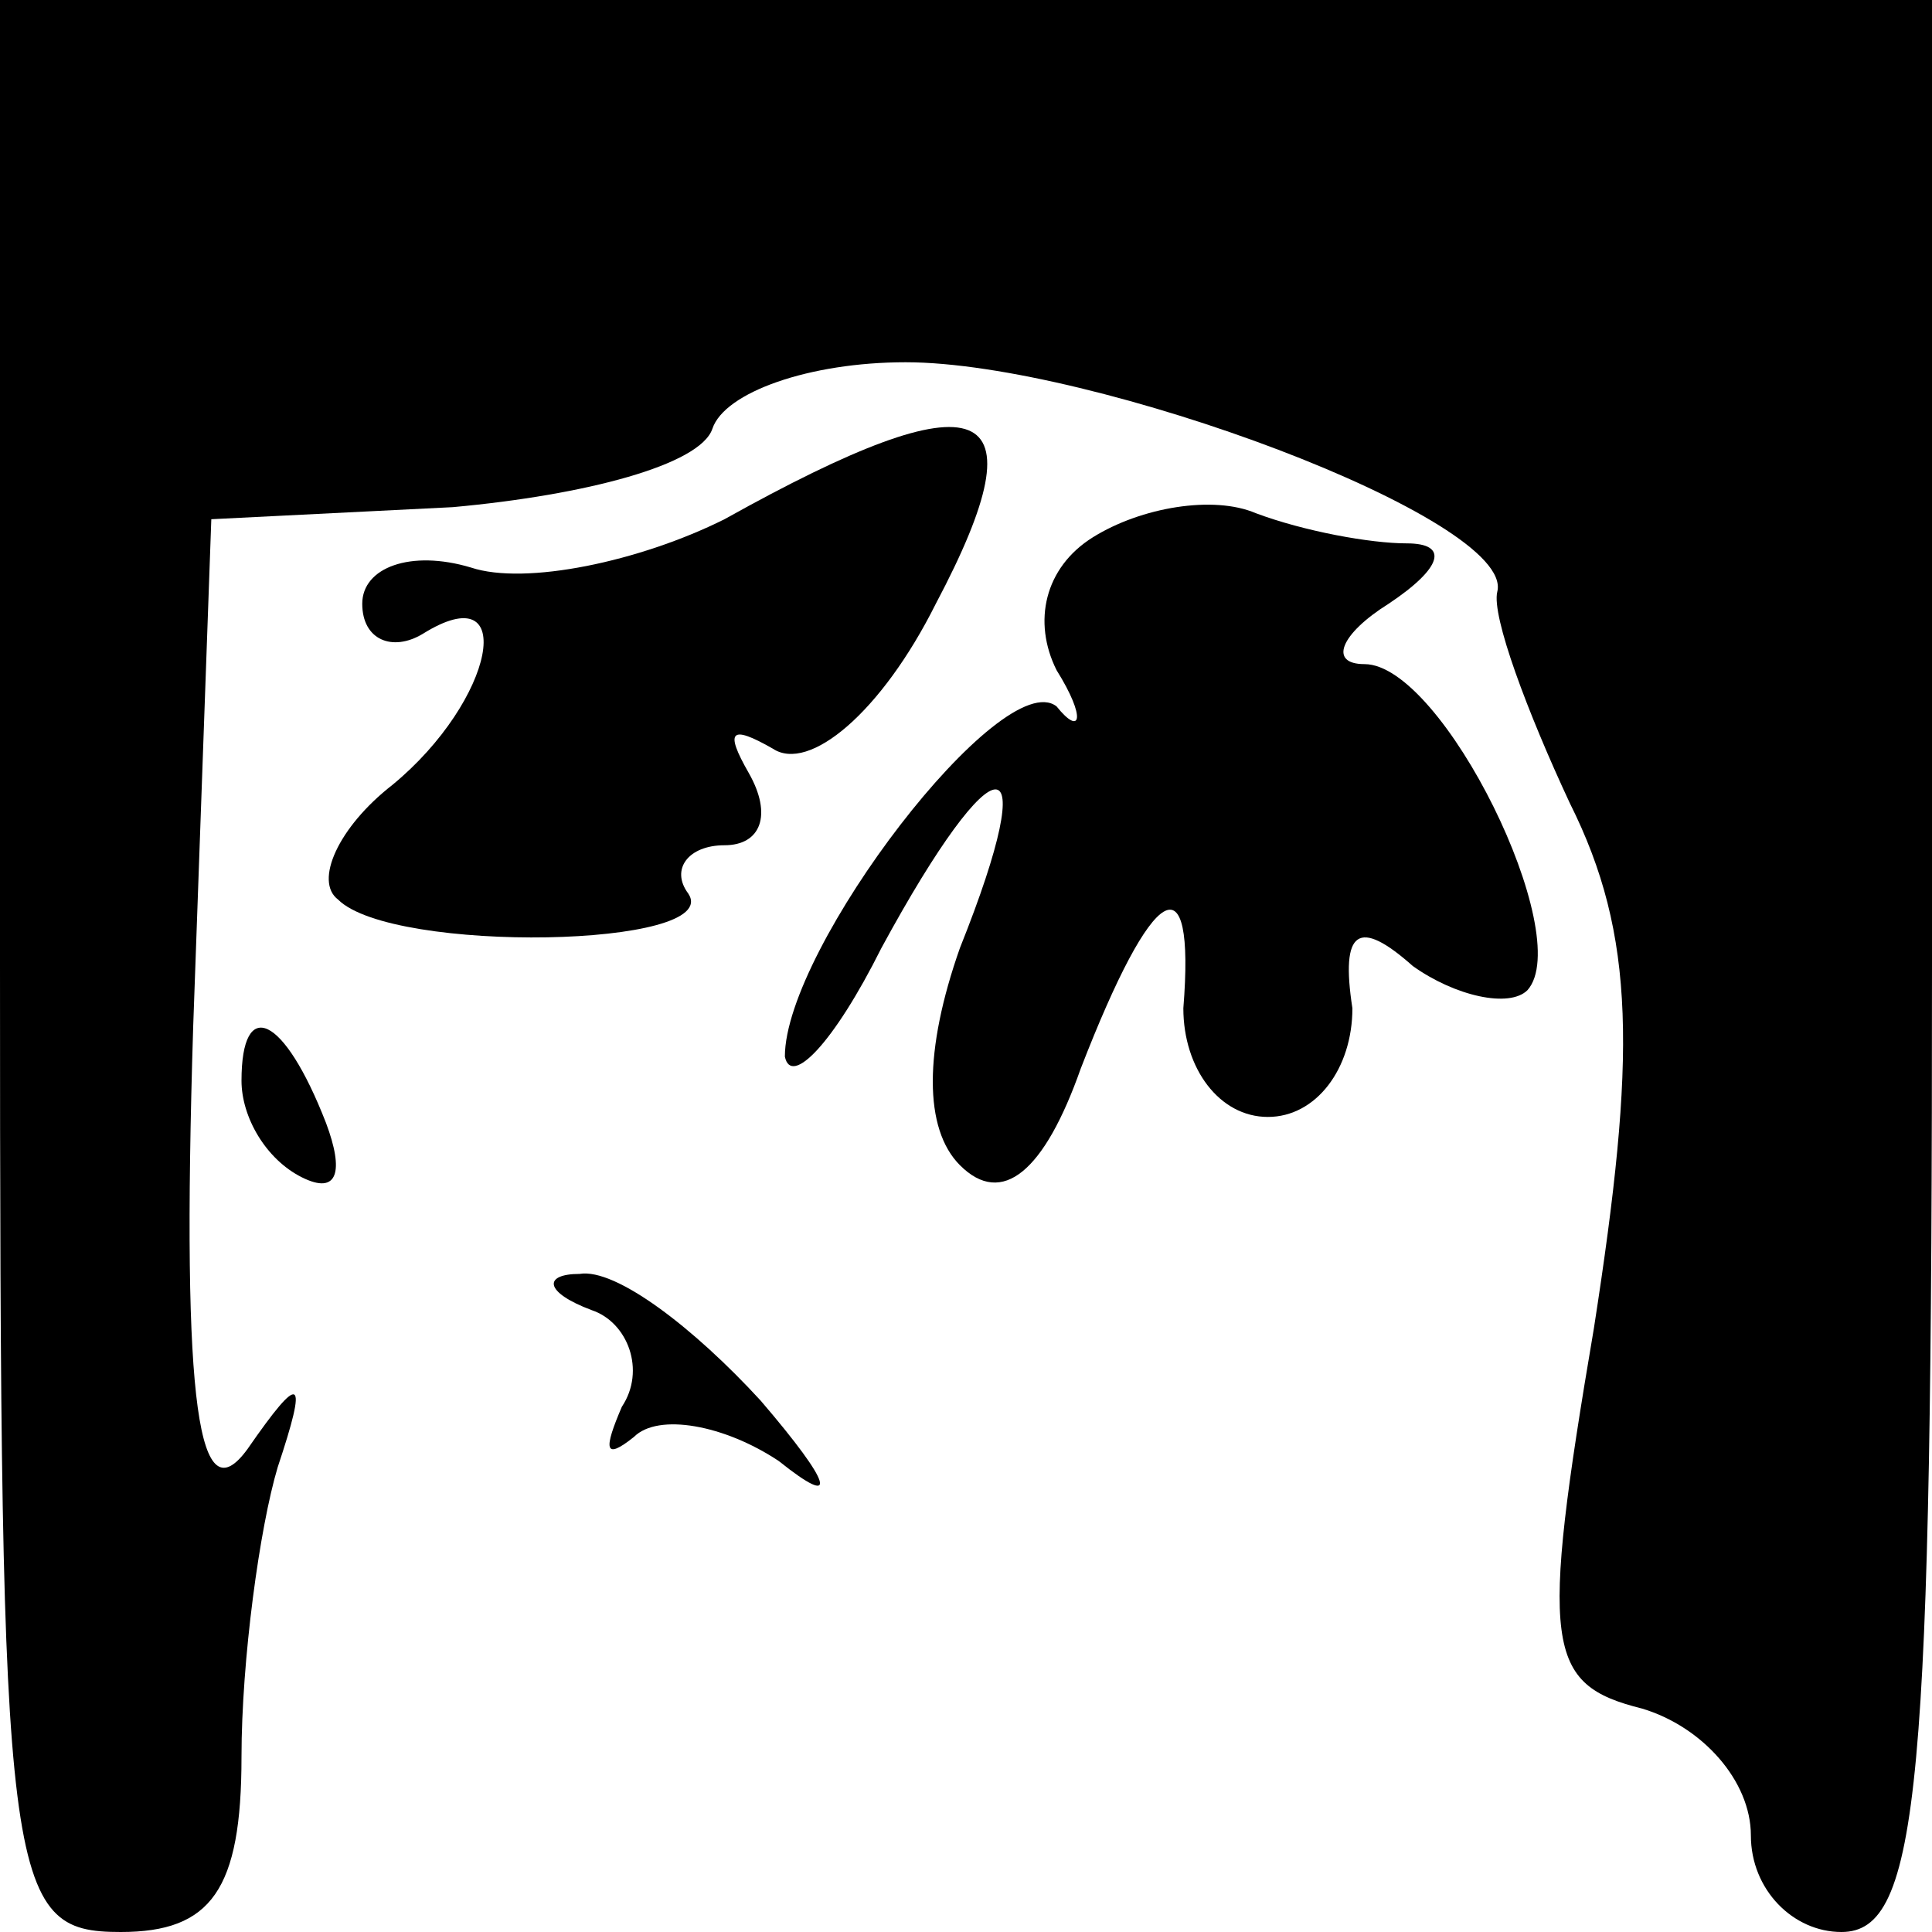 <?xml version="1.0" standalone="no"?>
<!DOCTYPE svg PUBLIC "-//W3C//DTD SVG 20010904//EN"
 "http://www.w3.org/TR/2001/REC-SVG-20010904/DTD/svg10.dtd">
<svg version="1.0" xmlns="http://www.w3.org/2000/svg"
 width="32pt" height="32pt" viewBox="0 0 32 32"
 preserveAspectRatio="xMidYMid meet">
<g transform="translate(0,32) scale(0.1,-0.1)"
fill="#000000" stroke="none">
<path fill="#000000" stroke="none" d="M0 160 c0 -153 1 -160 20 -160 15 0 20
7 20 29 0 16 3 38 6 48 5 15 4 16 -5 3 -8 -11 -11 6 -9 70 l3 84 40 2 c22 2
41 7 43 13 2 6 16 11 32 11 31 0 101 -26 98 -38 -1 -4 5 -20 12 -35 11 -22 11
-42 4 -87 -9 -53 -8 -59 8 -63 10 -3 18 -12 18 -21 0 -9 7 -16 15 -16 13 0 15
24 15 160 l0 160 -160 0 -160 0 0 -160z"/>
<path fill="#000000" stroke="none" d="M120 234 c-14 -7 -33 -11 -42 -8 -10 3
-18 0 -18 -6 0 -6 5 -8 10 -5 16 10 12 -11 -5 -25 -9 -7 -13 -16 -9 -19 9 -9
64 -8 58 1 -3 4 0 8 6 8 6 0 8 5 4 12 -4 7 -3 8 4 4 6 -4 18 6 27 24 18 34 8
38 -35 14z"/>
<path fill="#000000" stroke="none" d="M181 231 c-8 -5 -10 -14 -6 -22 5 -8 4
-11 0 -6 -9 7 -45 -40 -45 -58 1 -5 8 2 16 18 19 35 27 35 13 0 -6 -17 -6 -30
0 -36 7 -7 14 -1 20 16 12 31 19 35 17 10 0 -10 6 -18 14 -18 8 0 14 8 14 18
-2 13 1 15 10 7 7 -5 16 -7 19 -4 8 9 -14 54 -27 54 -6 0 -4 5 4 10 9 6 10 10
3 10 -6 0 -17 2 -25 5 -7 3 -19 1 -27 -4z"/>
<path fill="#000000" stroke="none" d="M40 141 c0 -6 4 -13 10 -16 6 -3 7 1 4
9 -7 18 -14 21 -14 7z"/>
<path fill="#000000" stroke="none" d="M98 103 c6 -2 9 -10 5 -16 -3 -7 -3 -9
2 -5 4 4 15 2 24 -4 10 -8 9 -4 -3 10 -11 12 -24 22 -30 21 -6 0 -6 -3 2 -6z"/>
</g>
</svg>
